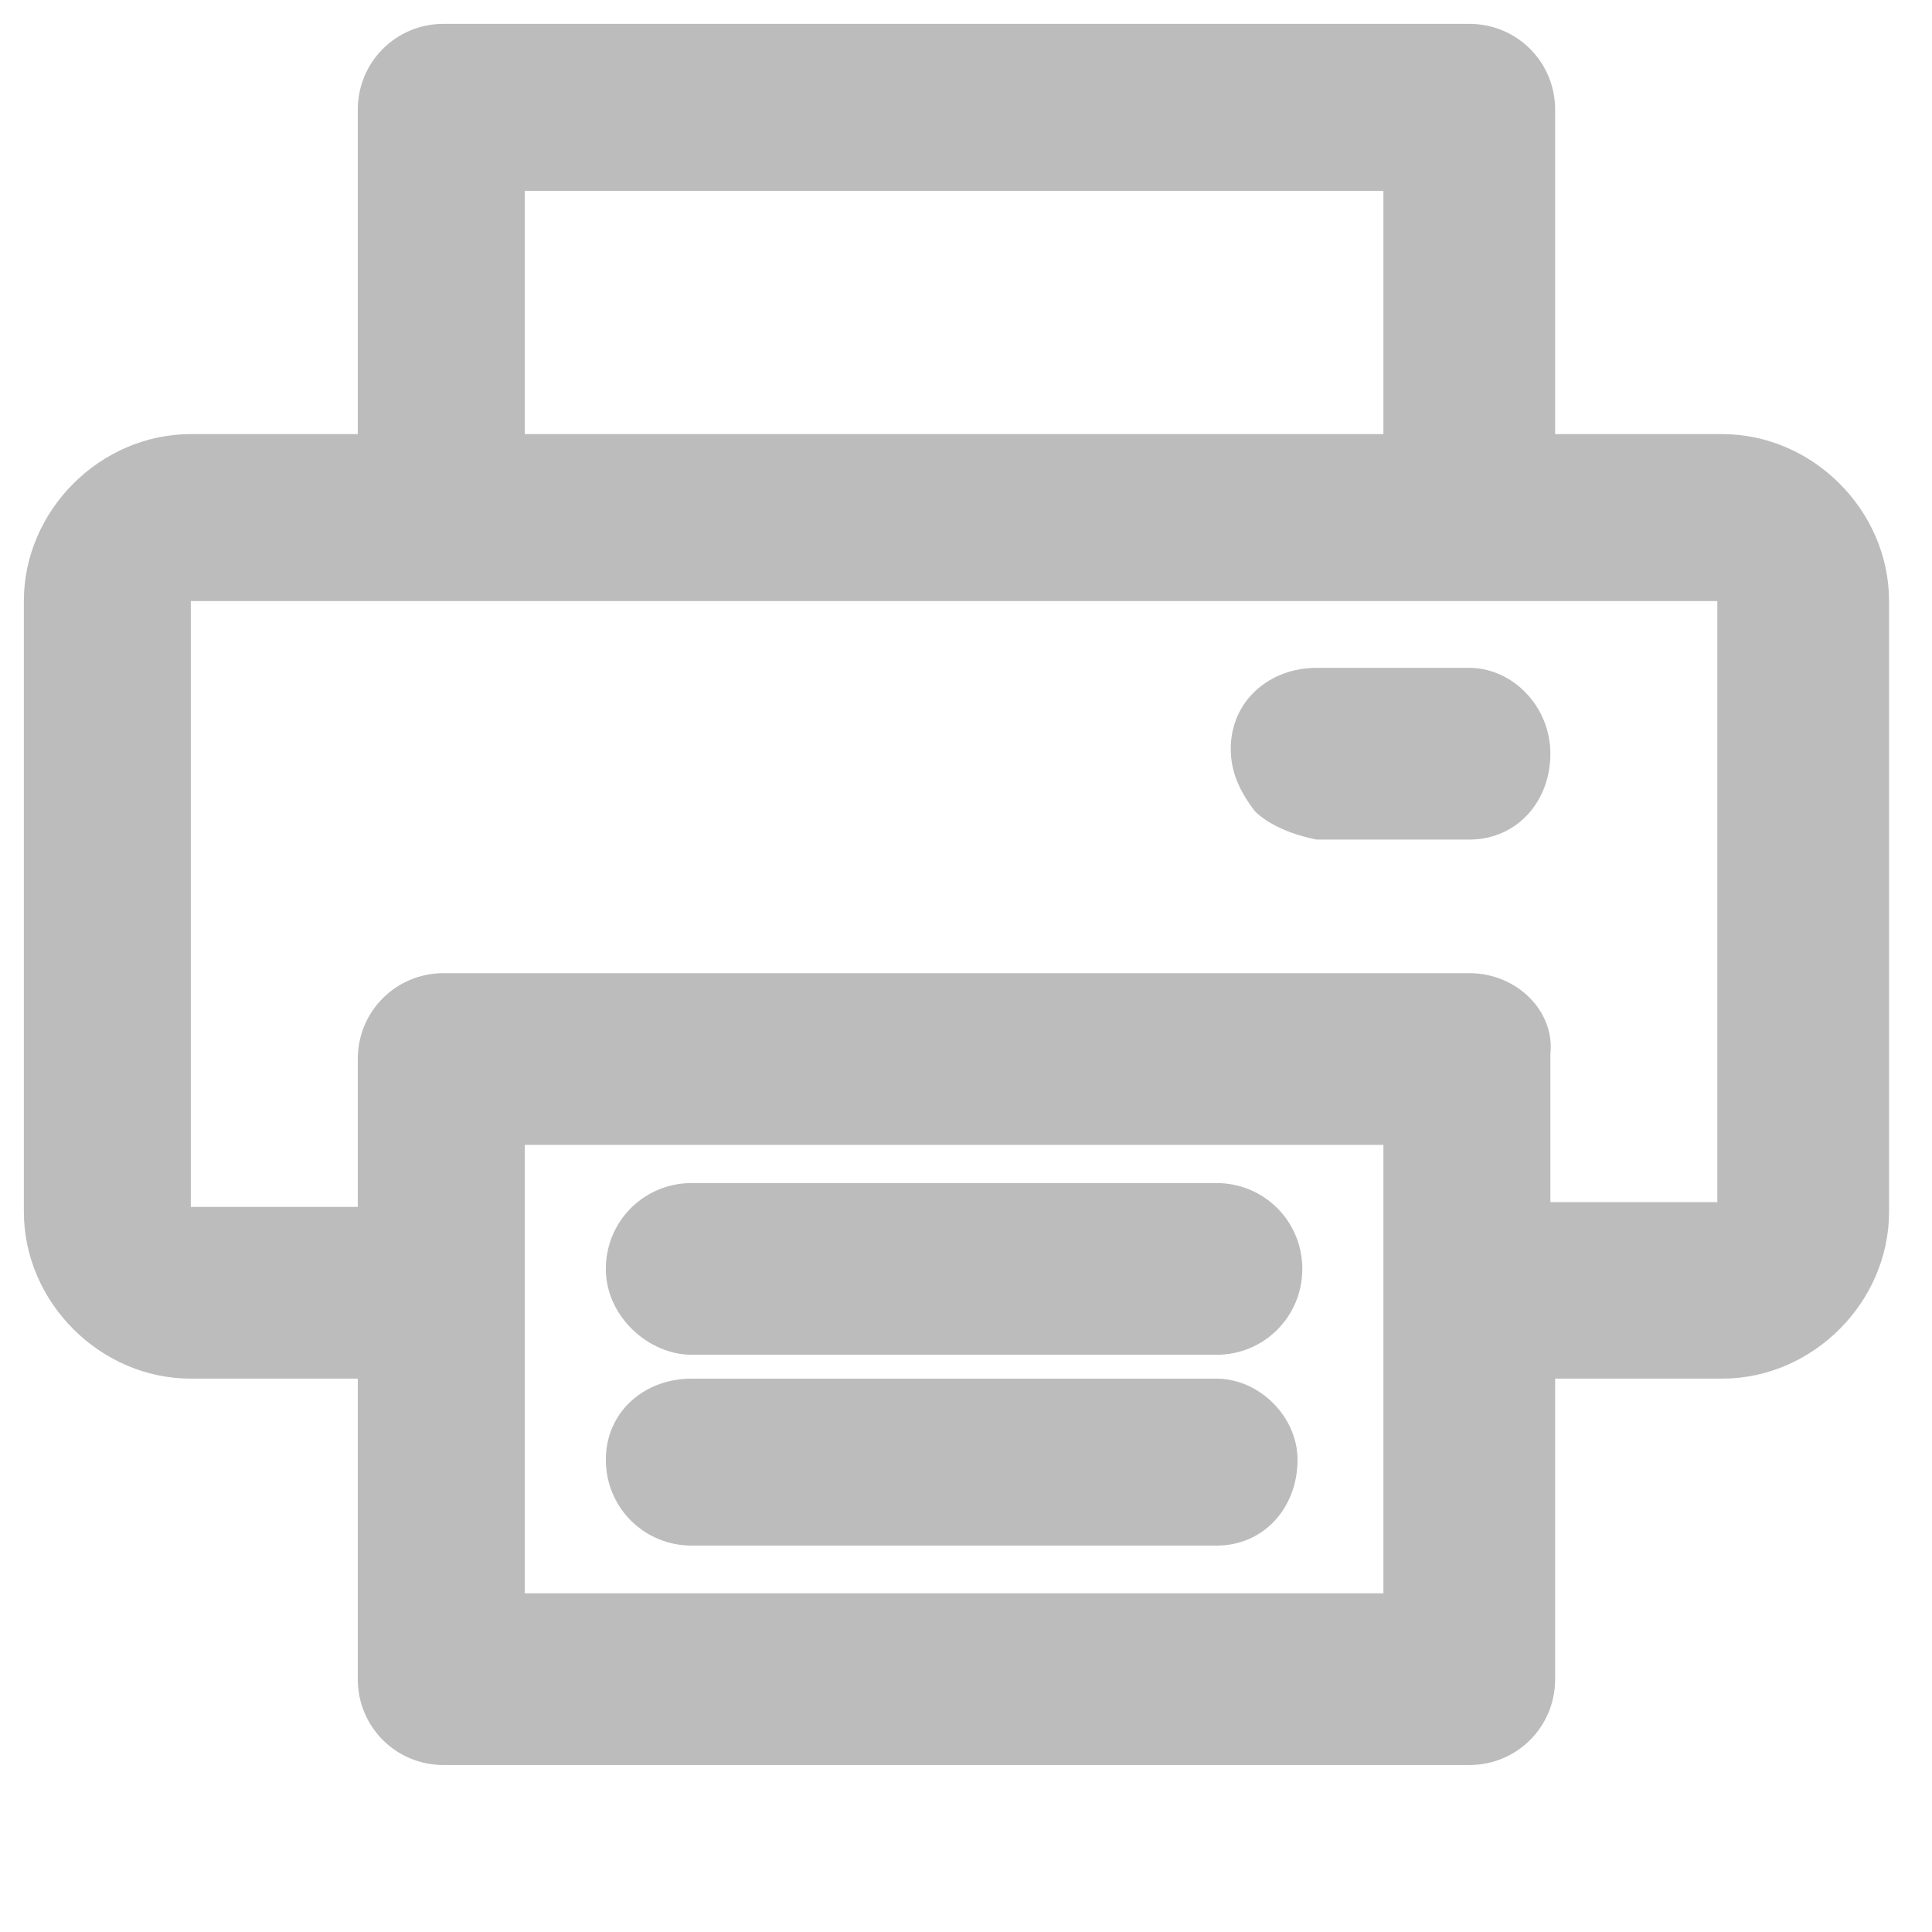 <?xml version="1.0" encoding="utf-8"?>
<!-- Generator: Adobe Illustrator 23.0.5, SVG Export Plug-In . SVG Version: 6.00 Build 0)  -->
<svg version="1.1" id="Layer_1" xmlns="http://www.w3.org/2000/svg" xmlns:xlink="http://www.w3.org/1999/xlink" x="0px" y="0px"
	 viewBox="0 0 40.5 40.5" style="enable-background:new 0 0 40.5 40.5;" xml:space="preserve">
<style type="text/css">
	.st0{fill:#BCBCBC;}
</style>
<g>
	<path class="st0" d="M36.1,9.1h-3.5V2.3c0-1-0.8-1.8-1.8-1.8H9.3c-1,0-1.8,0.8-1.8,1.8v6.8H4c-1.9,0-3.5,1.6-3.5,3.5v12.8
		c0,1.9,1.6,3.5,3.5,3.5h3.5v6.3c0,1,0.8,1.8,1.8,1.8h21.5c1,0,1.8-0.8,1.8-1.8v-6.3h3.5c1.9,0,3.5-1.6,3.5-3.5V12.6
		C39.6,10.7,38,9.1,36.1,9.1z M29,24v9.4H11V24H29z M11,9.1V4h18v5.1H11z M30.8,20.4H9.3c-1,0-1.8,0.8-1.8,1.8v3.1H4V12.6h32l0,12.6
		h-3.5v-3.1C32.6,21.2,31.8,20.4,30.8,20.4z"/>
	<path class="st0" d="M30.8,14h-3.2c-1,0-1.8,0.7-1.8,1.7c0,0.5,0.2,0.9,0.5,1.3c0.3,0.3,0.8,0.5,1.3,0.6h3.2c1,0,1.7-0.8,1.7-1.8
		C32.5,14.8,31.7,14,30.8,14z"/>
	<path class="st0" d="M14.5,32.4h11c1,0,1.7-0.8,1.7-1.8c0-0.9-0.8-1.7-1.7-1.7h-11c-1,0-1.8,0.7-1.8,1.7
		C12.7,31.6,13.5,32.4,14.5,32.4z"/>
	<path class="st0" d="M14.5,28.4h11c1,0,1.8-0.8,1.8-1.8s-0.8-1.8-1.8-1.8h-11c-1,0-1.8,0.8-1.8,1.8S13.6,28.4,14.5,28.4z"/>
</g>
</svg>

